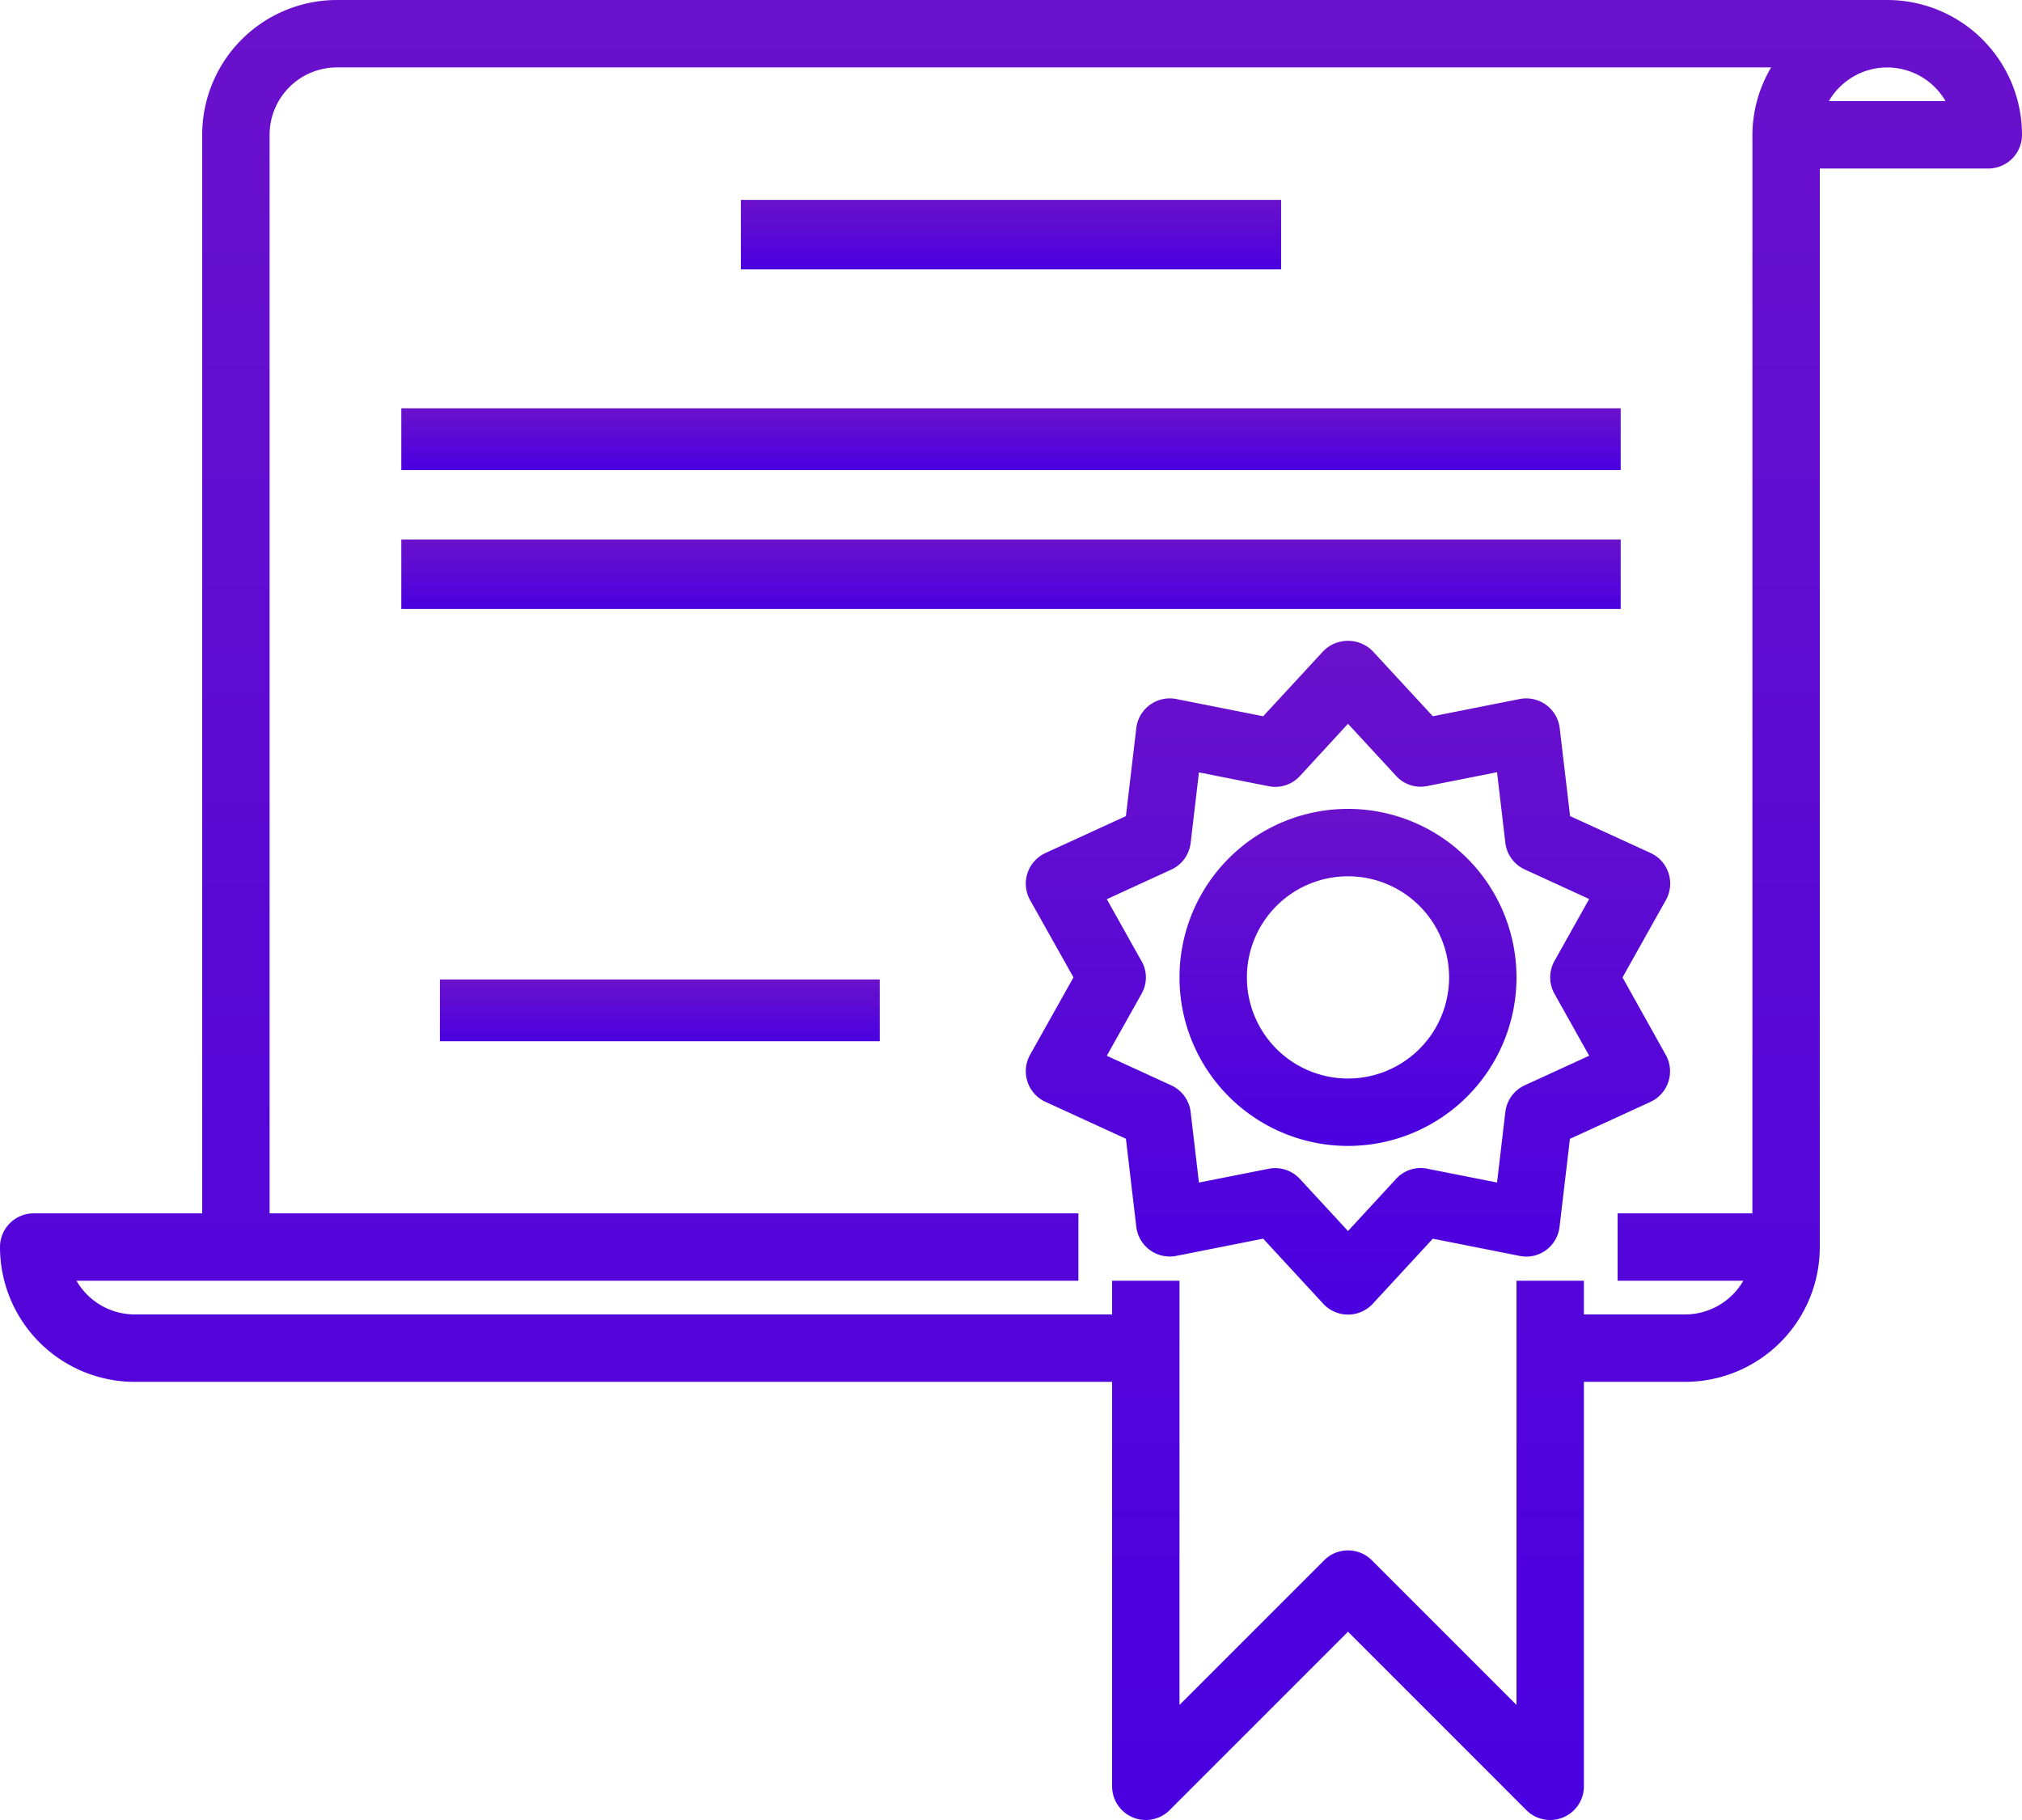 <svg xmlns="http://www.w3.org/2000/svg" xmlns:xlink="http://www.w3.org/1999/xlink" width="262" height="235.8" viewBox="0 0 262 235.8">
  <defs>
    <linearGradient id="linear-gradient" x1="0.5" x2="0.5" y2="1" gradientUnits="objectBoundingBox">
      <stop offset="0" stop-color="#6a11cb"/>
      <stop offset="1" stop-color="#4a00e0"/>
    </linearGradient>
  </defs>
  <g id="patent" transform="translate(0 -24)">
    <g id="Group_2002" data-name="Group 2002" transform="translate(0 24)">
      <g id="Group_2001" data-name="Group 2001">
        <path id="Path_3319" data-name="Path 3319" d="M244.533,24H43.667A17.467,17.467,0,0,0,26.2,41.467V181.2H4.367A4.367,4.367,0,0,0,0,185.567a17.467,17.467,0,0,0,17.467,17.467H144.1v52.4a4.367,4.367,0,0,0,7.454,3.087l23.113-23.113,23.113,23.113a4.366,4.366,0,0,0,3.087,1.279,4.311,4.311,0,0,0,1.672-.332,4.366,4.366,0,0,0,2.694-4.035v-52.4h13.1A17.467,17.467,0,0,0,235.8,185.567V45.833h21.833A4.367,4.367,0,0,0,262,41.467,17.467,17.467,0,0,0,244.533,24ZM227.067,41.467V181.2H209.6v8.733h16.292a8.734,8.734,0,0,1-7.559,4.367h-13.1v-4.367H196.5v54.959l-18.746-18.746a4.367,4.367,0,0,0-6.174,0l-18.746,18.746V189.933H144.1V194.3H17.467a8.734,8.734,0,0,1-7.559-4.367H139.733V181.2H34.933V41.467a8.733,8.733,0,0,1,8.733-8.733H229.495A17.289,17.289,0,0,0,227.067,41.467Zm9.908-4.367a8.733,8.733,0,0,1,15.117,0Z" transform="translate(0 -24)" fill="url(#linear-gradient)"/>
      </g>
    </g>
    <g id="Group_2004" data-name="Group 2004" transform="translate(132.917 107.026)">
      <g id="Group_2003" data-name="Group 2003">
        <path id="Path_3320" data-name="Path 3320" d="M326.426,229.738l-5.594-10.021,5.616-10.013a4.367,4.367,0,0,0-1.662-5.947c-.106-.059-.215-.115-.325-.166l-10.423-4.773-1.345-11.4a4.367,4.367,0,0,0-4.851-3.821q-.167.02-.332.052l-11.257,2.231-7.786-8.432a4.5,4.5,0,0,0-6.361-.05l-.05.05-7.786,8.432-11.257-2.231a4.367,4.367,0,0,0-5.131,3.437q-.033.165-.052.332l-1.345,11.4L246.062,203.6a4.367,4.367,0,0,0-2.153,5.788q.076.166.166.325l5.616,10-5.616,10.013a4.367,4.367,0,0,0,1.662,5.947c.106.06.215.115.325.166l10.423,4.782,1.345,11.406a4.367,4.367,0,0,0,4.851,3.821q.167-.02.332-.052l11.257-2.231L282.057,262a4.367,4.367,0,0,0,6.171.24q.124-.115.24-.24l7.786-8.432L307.51,255.8a4.305,4.305,0,0,0,3.415-.751,4.367,4.367,0,0,0,1.747-3.017l1.345-11.4,10.423-4.781a4.367,4.367,0,0,0,2.153-5.788C326.542,229.952,326.486,229.843,326.426,229.738Zm-14.406-7.891,4.493,8.017-8.349,3.83a4.367,4.367,0,0,0-2.515,3.458l-1.074,9.139-9.026-1.786a4.3,4.3,0,0,0-4.052,1.31l-6.236,6.76-6.236-6.751a4.366,4.366,0,0,0-3.205-1.4,3.942,3.942,0,0,0-.847.087l-9.026,1.786-1.074-9.139a4.366,4.366,0,0,0-2.515-3.458l-8.349-3.83,4.493-8.017a4.284,4.284,0,0,0,0-4.271v.017l-4.493-8.017,8.349-3.83a4.366,4.366,0,0,0,2.515-3.458l1.074-9.139,9.026,1.786a4.323,4.323,0,0,0,4.052-1.31l6.236-6.773,6.236,6.751a4.3,4.3,0,0,0,4.052,1.31l9.026-1.786,1.074,9.139a4.367,4.367,0,0,0,2.515,3.458l8.349,3.83-4.493,8.017A4.368,4.368,0,0,0,312.021,221.847Z" transform="translate(-243.512 -176.109)" fill="url(#linear-gradient)"/>
      </g>
    </g>
    <g id="Group_2006" data-name="Group 2006" transform="translate(152.833 128.8)">
      <g id="Group_2005" data-name="Group 2005">
        <path id="Path_3321" data-name="Path 3321" d="M301.833,216a21.833,21.833,0,1,0,21.833,21.833A21.834,21.834,0,0,0,301.833,216Zm0,34.933a13.1,13.1,0,1,1,13.1-13.1A13.1,13.1,0,0,1,301.833,250.933Z" transform="translate(-280 -216)" fill="url(#linear-gradient)"/>
      </g>
    </g>
    <g id="Group_2008" data-name="Group 2008" transform="translate(96.067 50.2)">
      <g id="Group_2007" data-name="Group 2007">
        <rect id="Rectangle_962" data-name="Rectangle 962" width="70" height="9" transform="translate(-0.067 -0.3)" fill="url(#linear-gradient)"/>
      </g>
    </g>
    <g id="Group_2010" data-name="Group 2010" transform="translate(52.4 76.4)">
      <g id="Group_2009" data-name="Group 2009">
        <rect id="Rectangle_963" data-name="Rectangle 963" width="158" height="8" transform="translate(-0.4 0.5)" fill="url(#linear-gradient)"/>
      </g>
    </g>
    <g id="Group_2012" data-name="Group 2012" transform="translate(52.4 93.867)">
      <g id="Group_2011" data-name="Group 2011">
        <rect id="Rectangle_964" data-name="Rectangle 964" width="158" height="9" transform="translate(-0.4 0.033)" fill="url(#linear-gradient)"/>
      </g>
    </g>
    <g id="Group_2014" data-name="Group 2014" transform="translate(56.767 150.633)">
      <g id="Group_2013" data-name="Group 2013">
        <rect id="Rectangle_965" data-name="Rectangle 965" width="57" height="8" transform="translate(0.233 0.267)" fill="url(#linear-gradient)"/>
      </g>
    </g>
  </g>
</svg>
